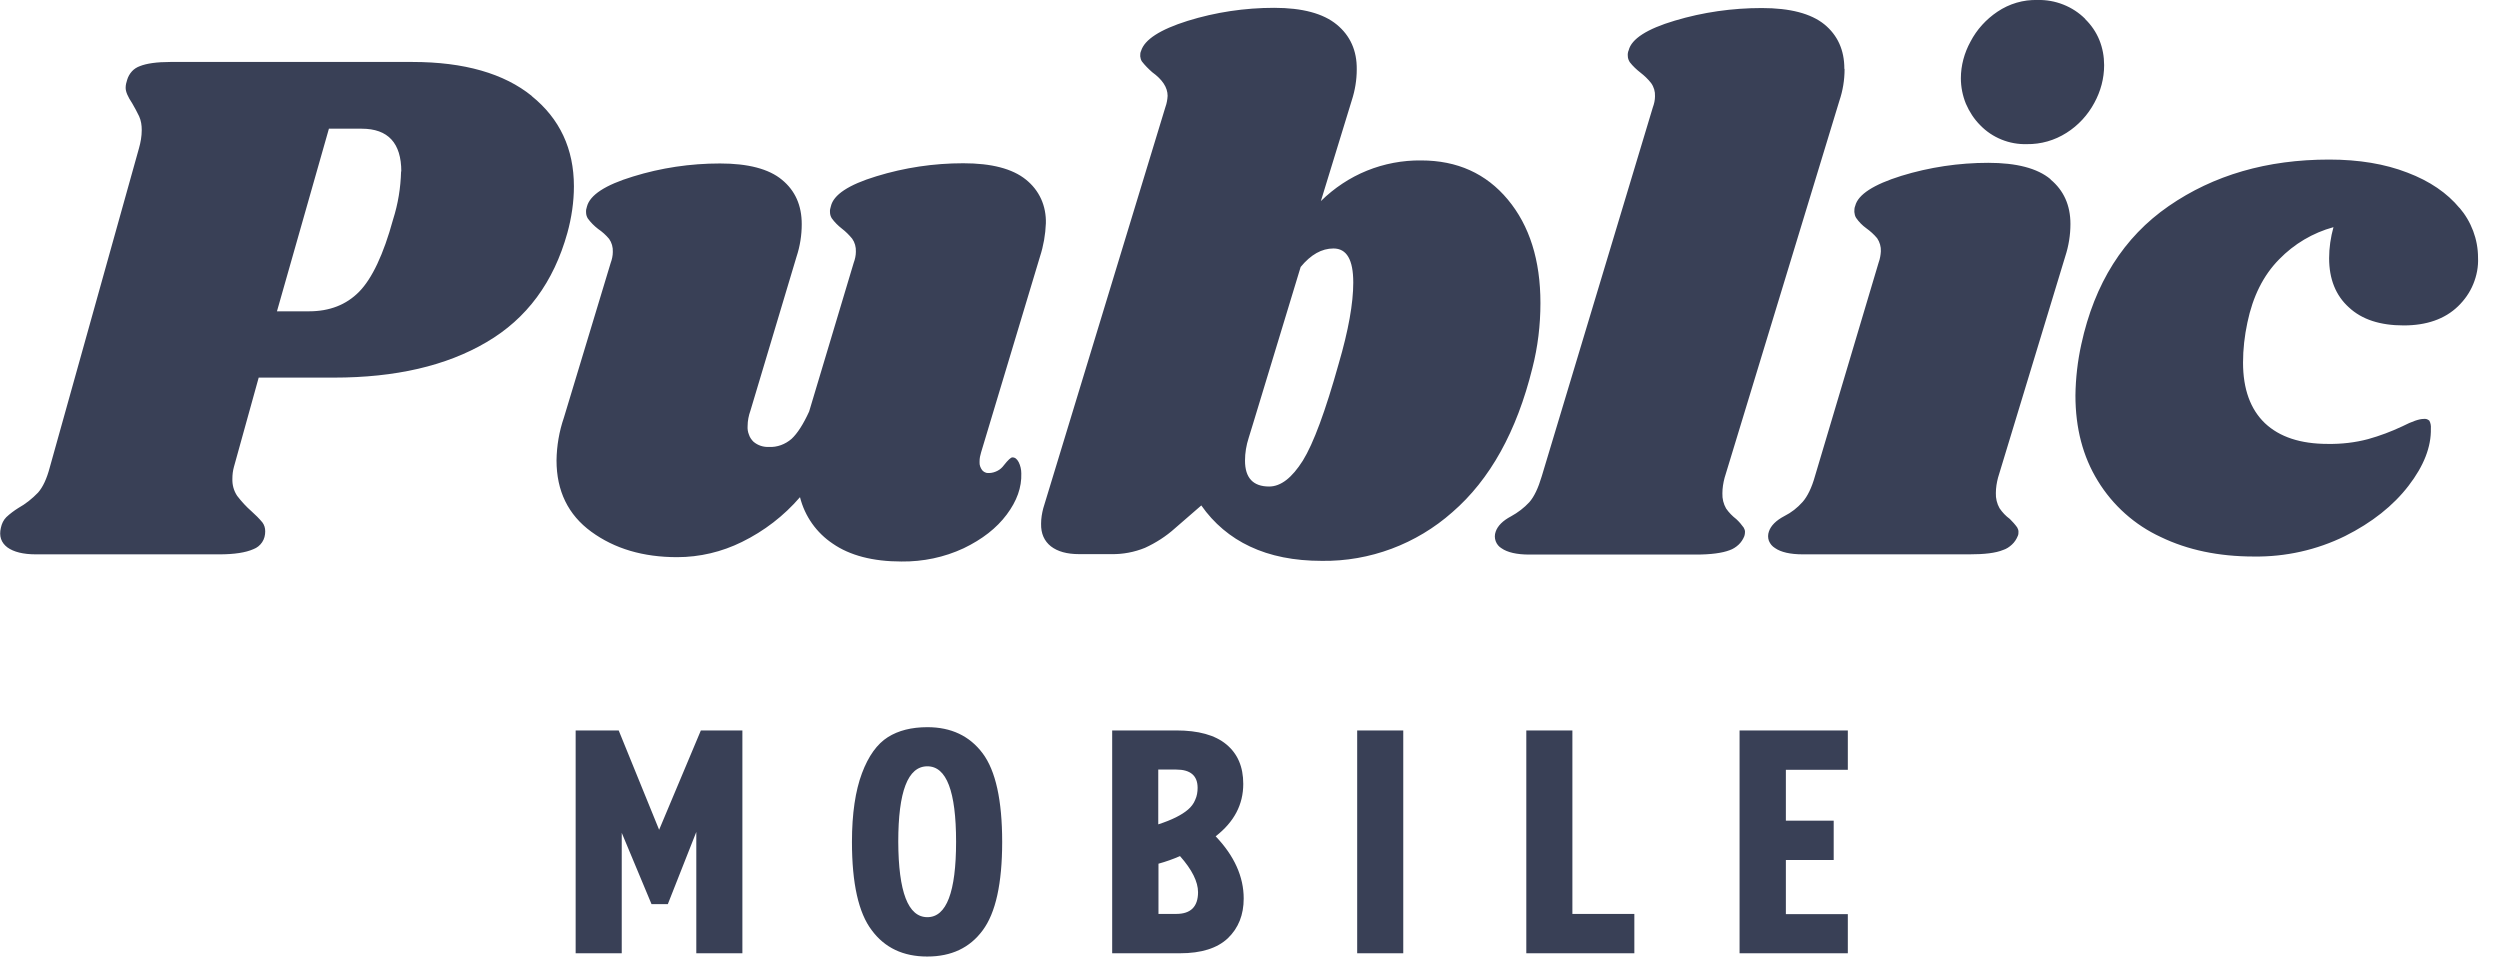 <?xml version="1.0" encoding="UTF-8"?>
<svg id="Layer_1" xmlns="http://www.w3.org/2000/svg" version="1.1" viewBox="0 0 115 44">
  <!-- Generator: Adobe Illustrator 29.5.0, SVG Export Plug-In . SVG Version: 2.1.0 Build 137)  -->
  <defs>
    <style>
      .st0 {
        fill: #394056;
        fill-rule: evenodd;
      }
    </style>
  </defs>
  <path class="st0" d="M94.33,8.26c.6.5.91,1.18.91,2.04,0,.51-.08,1.01-.24,1.5l-3.09,10.17c-.06.23-.1.47-.1.71-.01.24.05.49.17.7.13.19.29.36.47.49.12.12.24.25.34.39.03.06.06.12.06.19,0,.07,0,.14-.03.2-.06.15-.15.29-.27.4s-.25.2-.41.25c-.34.14-.85.2-1.55.2h-7.66c-.58,0-1.01-.1-1.28-.29-.13-.08-.22-.19-.28-.33-.05-.14-.05-.29,0-.43.09-.27.33-.51.71-.71.32-.16.6-.38.84-.65.22-.25.42-.65.57-1.19l2.93-9.83c.06-.16.09-.34.1-.51.01-.21-.05-.42-.17-.6-.15-.18-.32-.33-.5-.46-.18-.13-.34-.29-.47-.48-.05-.08-.07-.17-.08-.27,0-.09,0-.19.04-.28.13-.52.84-.98,2.12-1.38,1.3-.4,2.65-.6,4-.6,1.3,0,2.26.25,2.86.75ZM95.91.87c.28.27.51.6.66.97.15.37.22.76.22,1.16,0,.61-.16,1.2-.45,1.73-.3.56-.74,1.04-1.28,1.38-.55.35-1.18.53-1.83.52-.4.01-.79-.06-1.16-.21-.37-.15-.7-.37-.98-.66-.28-.28-.5-.62-.66-.99-.15-.37-.23-.77-.23-1.17,0-.59.16-1.17.44-1.68.29-.56.72-1.03,1.24-1.38.55-.37,1.19-.56,1.85-.54.4-.01.8.06,1.18.21.38.15.72.37,1.01.66ZM69.36,9.18c1,1.2,1.5,2.79,1.5,4.76,0,1.01-.12,2.02-.37,2.99-.72,2.92-1.95,5.13-3.68,6.63-1.66,1.47-3.8,2.27-6,2.24-1.28,0-2.38-.22-3.31-.66-.9-.42-1.67-1.07-2.24-1.89l-1.21,1.05c-.41.37-.88.67-1.38.9-.49.2-1.02.3-1.55.29h-1.48c-.56,0-.99-.12-1.3-.36-.3-.24-.46-.58-.45-1.04,0-.24.04-.48.1-.71l5.62-18.46c.06-.16.09-.34.1-.51,0-.39-.24-.75-.71-1.09-.17-.15-.33-.31-.47-.49-.05-.07-.07-.16-.08-.24,0-.09,0-.17.04-.25.16-.52.87-.98,2.14-1.38,1.29-.4,2.63-.6,3.98-.6,1.3,0,2.26.26,2.88.77.62.51.93,1.2.92,2.06,0,.49-.08.97-.23,1.43l-1.42,4.63c.61-.6,1.33-1.08,2.12-1.4.79-.32,1.64-.48,2.49-.47,1.66,0,2.99.6,3.99,1.8ZM62.25,12.99c0-1.04-.3-1.56-.91-1.56-.54,0-1.04.28-1.51.85l-2.19,7.21-.2.65c-.11.34-.17.69-.17,1.05,0,.79.37,1.19,1.11,1.19.54,0,1.05-.4,1.55-1.19.49-.79,1.04-2.28,1.65-4.46.45-1.54.67-2.78.67-3.73ZM24.46,4.42c1.29,1.04,1.94,2.43,1.94,4.15,0,.72-.11,1.45-.3,2.14-.63,2.27-1.87,3.95-3.72,5.03-1.85,1.09-4.19,1.63-7.02,1.63h-3.46l-1.14,4.11c-.05.18-.07.36-.07.54-.01.28.06.55.22.79.2.26.42.5.66.71.18.16.35.33.5.51.09.12.13.26.13.41,0,.18-.04.35-.14.5-.1.15-.24.26-.4.32-.36.16-.88.24-1.58.24H1.65c-.58,0-1.02-.11-1.31-.32-.29-.22-.39-.52-.3-.9.04-.19.12-.36.25-.49.17-.16.36-.3.55-.42.34-.19.64-.43.91-.71.22-.25.4-.63.54-1.16L6.39,6.83c.08-.28.13-.56.13-.85,0-.22-.03-.43-.12-.63-.1-.2-.2-.4-.32-.6-.2-.3-.3-.53-.3-.71,0-.13.03-.25.07-.37.04-.14.12-.28.22-.39.1-.11.23-.19.37-.24.3-.12.77-.19,1.4-.19h11.13c2.38,0,4.22.53,5.5,1.57ZM18.46,7.89c0-1.31-.61-1.97-1.82-1.97h-1.51l-2.39,8.4h1.48c.94,0,1.71-.3,2.3-.9s1.12-1.71,1.56-3.32c.23-.72.35-1.46.37-2.22ZM42.66,44c1.1,0,1.95-.4,2.54-1.2.6-.8.9-2.16.9-4.07,0-1.92-.3-3.28-.9-4.08-.6-.8-1.45-1.2-2.54-1.2-.72,0-1.33.15-1.82.46-.49.31-.89.86-1.19,1.66-.3.8-.46,1.85-.46,3.16,0,1.9.3,3.26.91,4.06.6.81,1.45,1.21,2.55,1.21ZM43.98,38.72c0,2.31-.44,3.47-1.32,3.47-.89,0-1.33-1.16-1.34-3.47,0-2.31.44-3.47,1.34-3.47.88,0,1.32,1.15,1.32,3.47ZM26.48,33.6v10.25h2.12v-5.54l1.37,3.28h.75l1.31-3.32v5.58h2.12v-10.25h-1.91l-1.92,4.57-1.86-4.57h-1.97ZM51.16,43.85v-10.25h2.95c1.01,0,1.78.21,2.3.64.52.43.78,1.03.78,1.82,0,.95-.42,1.75-1.27,2.41.86.9,1.29,1.86,1.29,2.86,0,.75-.24,1.36-.73,1.83-.49.46-1.22.69-2.2.69h-3.11ZM53.28,37.92c.62-.2,1.08-.43,1.37-.68.14-.12.26-.27.33-.45.08-.17.11-.36.11-.55,0-.56-.33-.84-.98-.84h-.83v2.52ZM53.28,42.04h.83c.66,0,1-.33,1-1,0-.48-.28-1.04-.83-1.66-.32.14-.66.26-.99.35v2.31ZM62.43,33.6v10.25h2.12v-10.25h-2.12ZM70.21,43.85v-10.25h2.12v8.44h2.85v1.81h-4.97ZM80.02,33.6v10.25h4.98s0-1.8,0-1.8h-2.85v-2.49h2.2v-1.81h-2.2v-2.34h2.85v-1.81h-4.98ZM45.06,21.22c0-.14.03-.28.07-.41l2.71-9.01c.16-.49.25-1.01.27-1.53.01-.38-.06-.77-.22-1.12-.16-.35-.4-.65-.7-.89-.62-.5-1.58-.75-2.88-.75-1.36,0-2.7.2-4,.6-1.28.39-1.97.85-2.09,1.38-.03.09-.05.18-.04.28,0,.09.03.19.08.27.13.18.29.34.47.48.17.13.33.29.47.46.12.17.18.38.17.6,0,.17-.04.35-.1.51l-2.05,6.84c-.27.59-.54,1.01-.81,1.26-.29.25-.66.39-1.04.37-.26.01-.51-.07-.71-.24-.09-.09-.17-.2-.21-.33-.05-.12-.07-.26-.06-.39,0-.24.05-.49.13-.71l2.12-7.08c.16-.48.24-.99.24-1.5,0-.86-.3-1.54-.91-2.04-.6-.5-1.56-.75-2.85-.75-1.36,0-2.71.2-4,.6-1.28.39-1.98.85-2.12,1.38-.03.09-.05.18-.04.28,0,.09.03.19.08.27.13.18.29.34.47.48.19.13.36.28.51.46.12.17.18.38.17.6,0,.17-.04.35-.1.51l-2.15,7.11c-.22.64-.33,1.3-.34,1.97,0,1.4.53,2.5,1.6,3.28,1.07.78,2.38,1.17,3.95,1.17,1.03,0,2.05-.24,2.98-.7,1.02-.5,1.93-1.2,2.67-2.06.22.88.76,1.64,1.51,2.14.78.54,1.84.82,3.16.82.99.01,1.96-.19,2.86-.61.85-.41,1.51-.92,1.98-1.55s.69-1.25.67-1.89c0-.18-.04-.36-.12-.52-.08-.15-.17-.22-.29-.22-.07,0-.2.12-.39.36-.08.11-.18.2-.3.26-.12.06-.25.1-.39.1-.06,0-.12,0-.17-.03-.06-.02-.1-.06-.14-.1-.08-.11-.13-.24-.12-.37ZM84.84,3.16c0-.86-.31-1.54-.92-2.04-.62-.5-1.58-.75-2.88-.75-1.35,0-2.7.19-4,.58-1.28.38-1.99.84-2.12,1.36-.04.09-.05.18-.04.28,0,.09.04.19.09.27.14.18.31.34.49.48.18.14.35.3.49.48.13.18.19.39.18.61,0,.17-.04.35-.1.51l-5.11,16.97c-.16.54-.35.94-.57,1.19-.24.26-.53.48-.84.65-.38.2-.62.44-.71.71-.05.14-.05.29,0,.43.05.14.15.26.27.33.27.19.7.29,1.28.29h7.66c.69,0,1.21-.07,1.55-.2.15-.05.29-.14.41-.25.12-.11.21-.25.27-.4.02-.06.03-.13.03-.2,0-.07-.03-.13-.06-.19-.1-.14-.21-.27-.34-.39-.18-.14-.34-.3-.47-.49-.12-.21-.18-.45-.17-.7,0-.24.04-.48.1-.71l5.28-17.34c.16-.47.24-.96.24-1.46ZM113.14,9.57c-.57-.69-1.37-1.24-2.4-1.63-1.03-.4-2.23-.6-3.6-.6-2.85,0-5.31.71-7.38,2.14-2.07,1.43-3.41,3.55-4.02,6.36-.17.77-.26,1.56-.27,2.35,0,1.5.34,2.81,1.03,3.93.69,1.13,1.7,2.03,2.89,2.58,1.24.6,2.67.9,4.29.9,1.45.02,2.89-.3,4.19-.94,1.24-.62,2.22-1.4,2.92-2.31.71-.92,1.05-1.8,1.03-2.64.01-.12-.01-.25-.07-.36-.04-.03-.08-.06-.12-.07-.05-.01-.1-.02-.14-.01-.2,0-.53.11-.98.34-.51.24-1.04.44-1.58.59-.6.16-1.23.23-1.85.22-1.26,0-2.22-.32-2.89-.95-.67-.64-1.01-1.57-1.01-2.79,0-.62.07-1.23.2-1.84.25-1.2.73-2.17,1.46-2.91.69-.71,1.55-1.22,2.5-1.48-.13.47-.2.95-.2,1.43,0,.95.3,1.71.91,2.26.6.56,1.44.83,2.52.83,1.05,0,1.89-.29,2.5-.88.3-.29.54-.63.7-1.02.16-.39.24-.8.22-1.22,0-.84-.31-1.66-.86-2.3Z"/>
</svg>